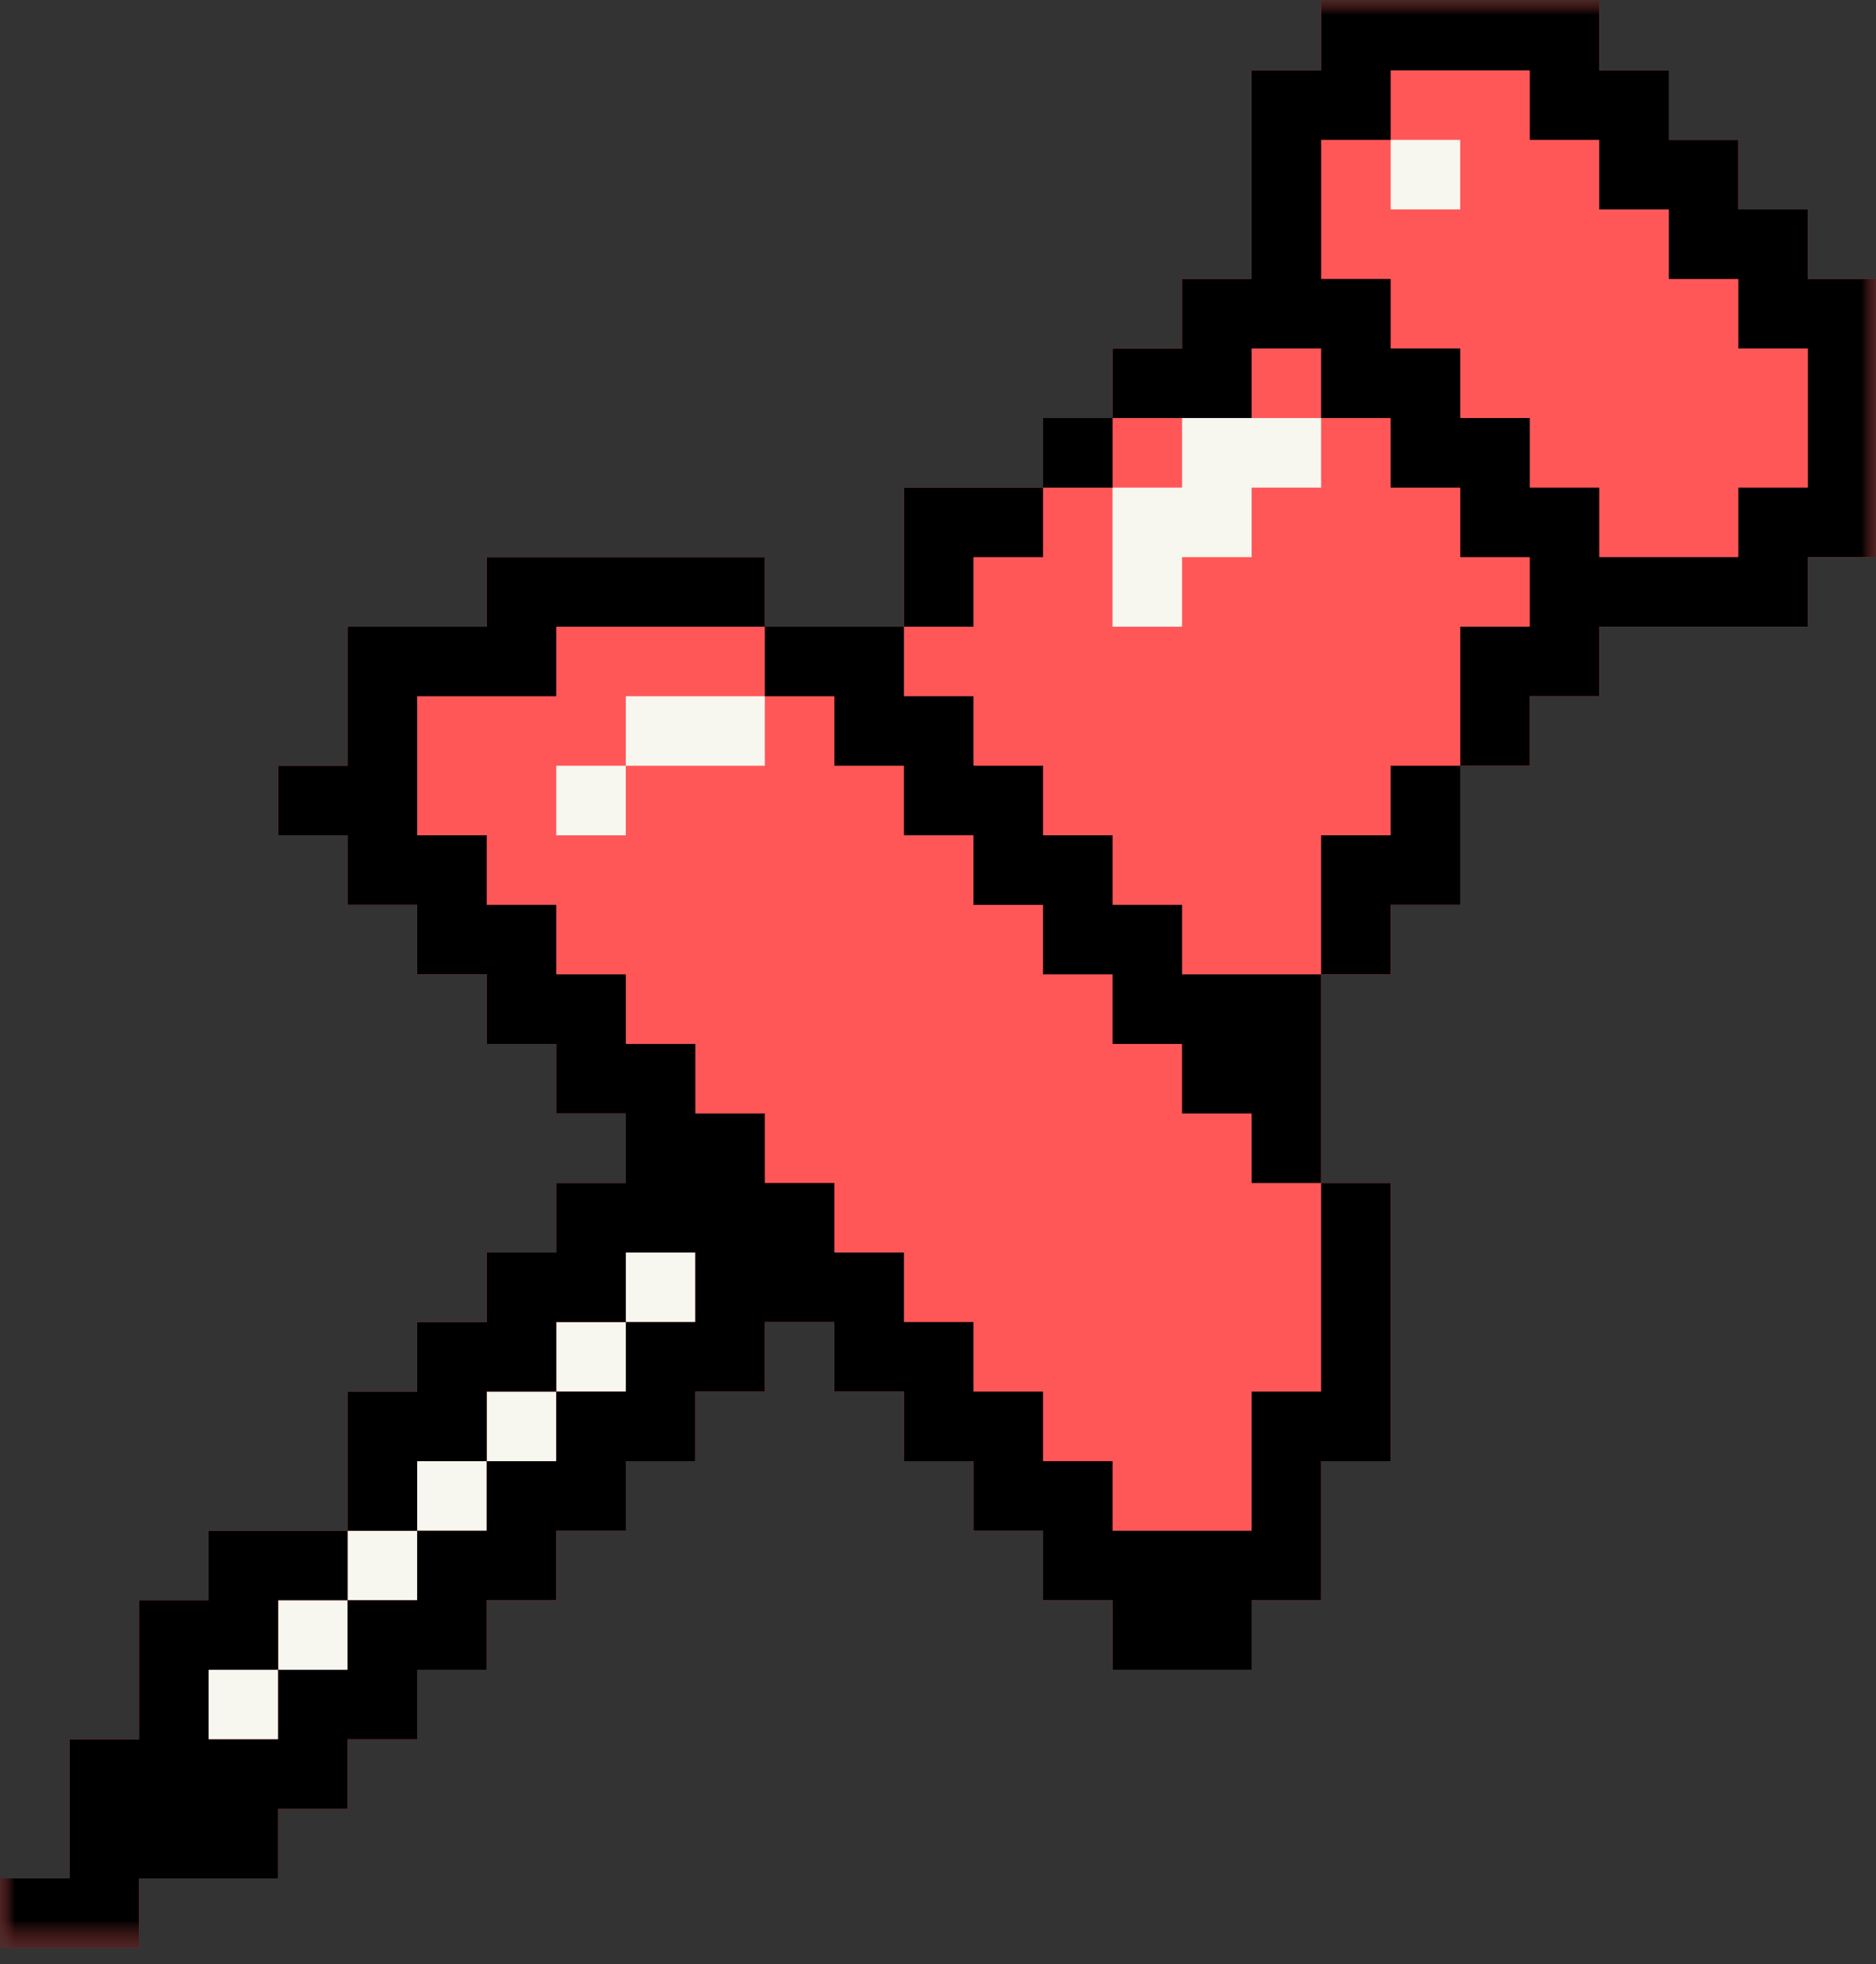 <svg width="64" height="67" viewBox="0 0 64 67" fill="none" xmlns="http://www.w3.org/2000/svg">
<rect x="0" y="0" width="64" height="67" fill="#333333" stroke="none"/>
<mask id="mask0_151_431" style="mask-type:luminance" maskUnits="userSpaceOnUse" x="0" y="0" width="64" height="67">
<path d="M0 0H64V66.424H0V0Z" fill="white"/>
</mask>
<g mask="url(#mask0_151_431)">
<path d="M64.049 9.516V19.005H61.677V21.378H54.559V23.749H52.188V26.121H49.816V30.866H47.443V33.237H45.071V40.355H47.443V49.843H45.071V54.587H42.7V56.959H37.955V54.587H35.582V52.216H33.21V49.843H30.838V47.471H28.466V45.098H26.093V47.471H23.721V49.843H21.35V52.216H18.977V54.587H16.605V56.959H14.232V59.332H11.86V61.705H9.489V64.077H4.744V66.448H0V64.077H2.371V59.332H4.744V54.587H7.116V52.216H11.86V47.471H14.232V45.098H16.605V42.727H18.977V40.355H21.35V37.982H18.977V35.61H16.605V33.237H14.232V30.866H11.86V28.494H9.489V26.121H11.86V21.378H16.605V19.005H26.093V21.378H30.838V16.633H35.582V14.26H37.955V11.888H40.327V9.516H42.7V2.399H45.071V0.028H54.559V2.399H56.932V4.771H59.304V7.144H61.677V9.516H64.049Z" fill="#FF5757"/>
</g>
<path d="M59.304 11.888H61.676V16.633H59.304V19.005H54.559V16.633H52.188V14.26H49.815V11.888H47.443V9.516H45.07V4.772H47.443V7.144H49.815V4.772H47.443V2.399H52.188V4.772H54.559V7.144H56.931V9.516H59.304V11.888ZM49.815 21.378H52.188V19.005H49.815V16.633H47.443V14.26H45.07V16.633H42.699V19.005H40.327V21.378H37.954V16.633H35.582V19.005H33.209V21.378H30.838V23.749H33.209V26.121H35.582V28.494H37.954V30.866H40.327V33.237H45.07V28.494H47.443V26.121H49.815V21.378ZM45.07 11.888H42.699V14.26H45.07V11.888ZM42.699 37.982H40.327V35.61H37.954V33.237H35.582V30.866H33.209V28.494H30.838V26.121H28.465V23.749H26.093V26.121H21.349V28.494H18.977V26.121H21.349V23.749H26.093V21.378H18.977V23.749H14.232V28.494H16.604V30.866H18.977V33.237H21.349V35.61H23.721V37.982H26.093V40.355H28.465V42.727H30.838V45.099H33.209V47.471H35.582V49.843H37.954V52.216H42.699V47.471H45.07V40.355H42.699V37.982ZM40.327 16.633V14.26H37.954V16.633H40.327Z" fill="#FF5757"/>
<path d="M47.443 7.144V4.772H49.815V7.144H47.443ZM37.954 16.633V21.378H40.327V19.005H42.699V16.633H45.07V14.26H40.327V16.633H37.954ZM23.721 42.727H21.349V45.099H23.721V42.727ZM21.349 23.749V26.121H26.093V23.749H21.349ZM21.349 45.099H18.977V47.471H21.349V45.099ZM18.977 28.494H21.349V26.121H18.977V28.494ZM18.977 47.471H16.604V49.844H18.977V47.471ZM16.604 49.844H14.232V52.216H16.604V49.844ZM14.232 54.587V52.216H11.859V54.587H14.232ZM9.488 56.96H11.859V54.587H9.488V56.96ZM7.116 59.332H9.488V56.96H7.116V59.332Z" fill="#F7F7F0"/>
<mask id="mask1_151_431" style="mask-type:luminance" maskUnits="userSpaceOnUse" x="0" y="0" width="64" height="67">
<path d="M0 0H64V66.424H0V0Z" fill="white"/>
</mask>
<g mask="url(#mask1_151_431)">
<path d="M61.677 9.516V7.144H59.304V4.771H56.932V2.399H54.559V0.028H45.071V2.399H42.7V9.516H40.327V11.888H37.955V14.26H42.7V11.888H45.071V14.26H47.443V16.633H49.816V19.005H52.188V21.378H49.816V26.121H52.188V23.749H54.559V21.378H61.677V19.005H64.049V9.516H61.677ZM61.677 14.26V16.633H59.304V19.005H54.559V16.633H52.188V14.26H49.816V11.888H47.443V9.516H45.071V4.771H47.443V2.399H52.188V4.771H54.559V7.144H56.932V9.516H59.304V11.888H61.677V14.26ZM47.443 26.121H49.816V30.866H47.443V33.237H45.071V28.494H47.443V26.121ZM45.071 42.727V40.355H47.443V49.843H45.071V54.587H42.7V56.959H37.955V54.587H35.582V52.216H33.21V49.843H30.838V47.471H28.466V45.098H26.093V47.471H23.721V49.843H21.35V52.216H18.977V54.587H16.605V56.959H14.232V59.332H11.86V61.705H9.489V64.077H4.744V66.448H0V64.077H2.371V59.332H4.744V54.587H7.116V52.216H11.86V54.587H9.489V56.959H7.116V59.332H9.489V56.959H11.86V54.587H14.232V52.216H16.605V49.843H18.977V47.471H21.35V45.098H23.721V42.727H21.35V45.098H18.977V47.471H16.605V49.843H14.232V52.216H11.86V47.471H14.232V45.098H16.605V42.727H18.977V40.355H21.35V37.982H18.977V35.61H16.605V33.237H14.232V30.866H11.86V28.494H9.489V26.121H11.86V21.378H16.605V19.005H26.093V21.378H18.977V23.749H14.232V28.494H16.605V30.866H18.977V33.237H21.35V35.61H23.721V37.982H26.093V40.355H28.466V42.727H30.838V45.098H33.21V47.471H35.582V49.843H37.955V52.216H42.7V47.471H45.071V42.727ZM42.7 33.237H45.071V40.355H42.7V37.982H40.327V35.61H37.955V33.237H35.582V30.866H33.21V28.494H30.838V26.121H28.466V23.749H26.093V21.378H30.838V23.749H33.21V26.121H35.582V28.494H37.955V30.866H40.327V33.237H42.7ZM37.955 16.633H35.582V14.26H37.955V16.633ZM33.21 21.378H30.838V16.633H35.582V19.005H33.21V21.378Z" fill="black"/>
</g>
</svg>
